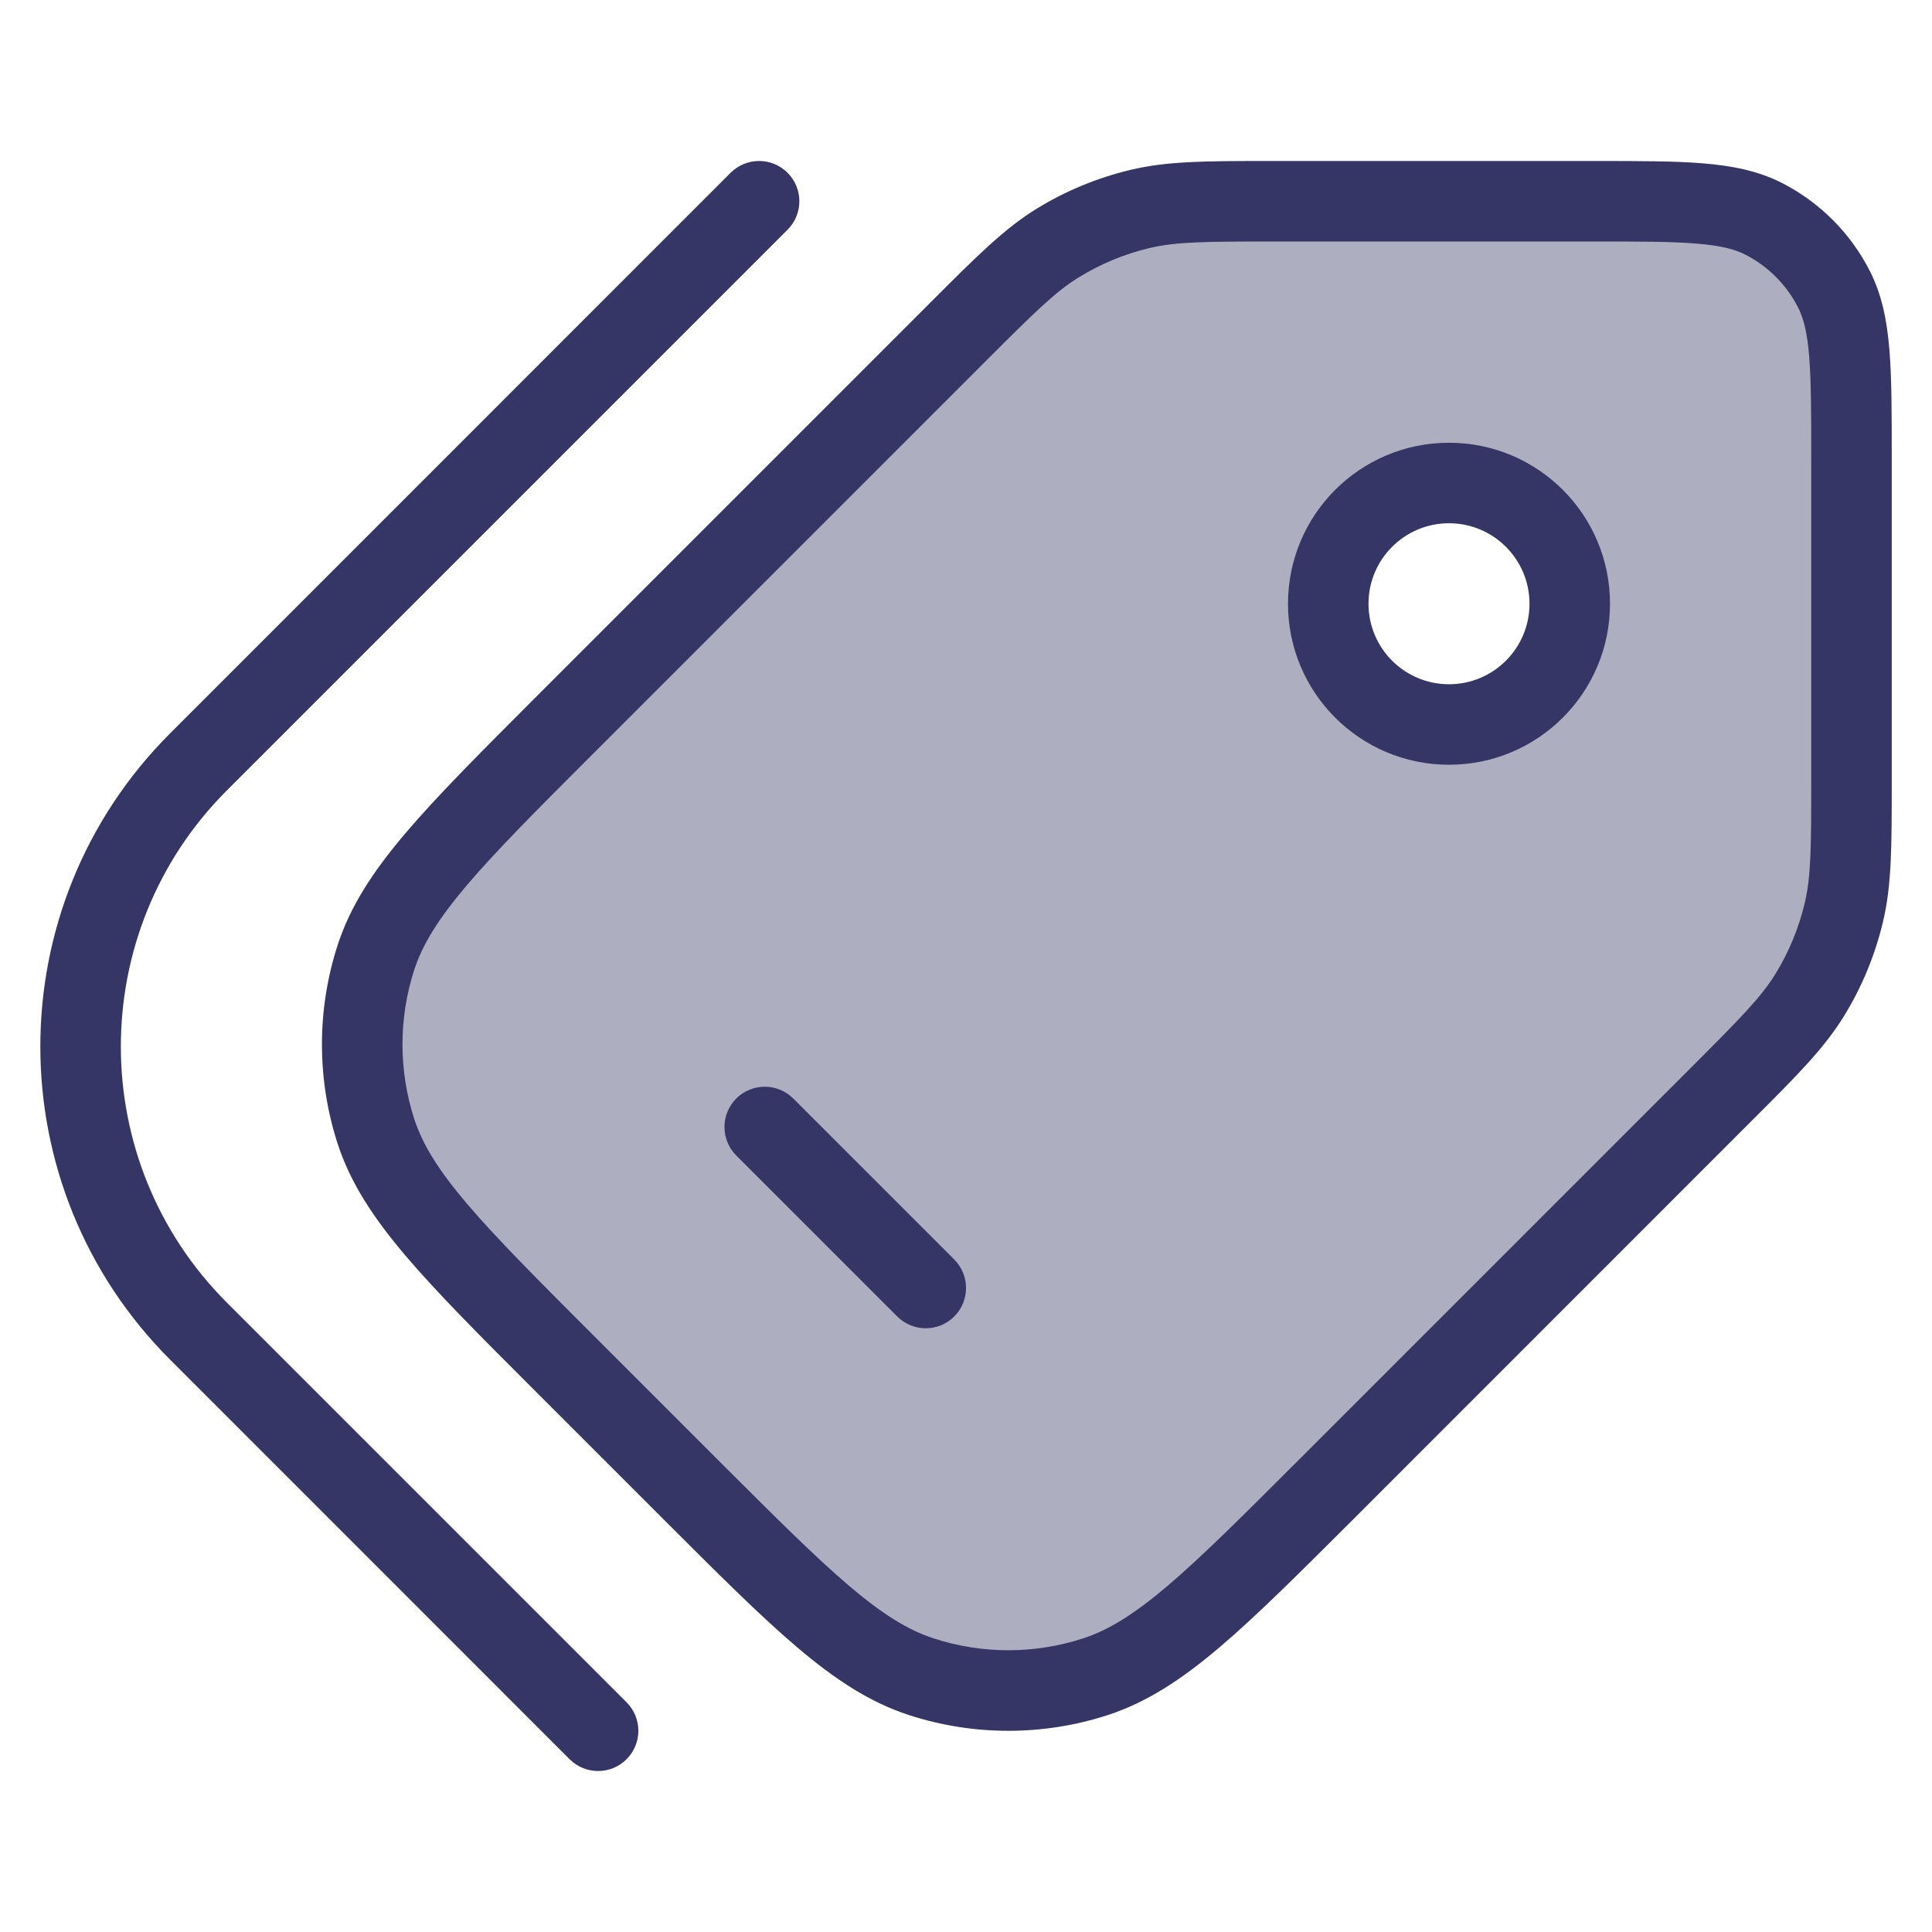 <svg width="24" height="24" viewBox="0 0 24 24" fill="none" xmlns="http://www.w3.org/2000/svg">
<path opacity="0.4" fill-rule="evenodd" clip-rule="evenodd" d="M16.486 18.49L21.36 13.617C21.965 13.011 22.267 12.709 22.484 12.355C22.676 12.042 22.817 11.701 22.903 11.344C23 10.941 23 10.513 23 9.657V5.7C23 4.58 23 4.02 22.782 3.592C22.59 3.216 22.284 2.91 21.908 2.718C21.48 2.5 20.92 2.5 19.8 2.5H15.843C14.987 2.5 14.559 2.5 14.156 2.597C13.799 2.682 13.458 2.824 13.145 3.016C12.791 3.232 12.489 3.535 11.883 4.14L7.01 9.014C5.623 10.4 4.93 11.093 4.671 11.892C4.442 12.595 4.442 13.352 4.671 14.055C4.93 14.854 5.623 15.547 7.01 16.934L8.566 18.49C9.952 19.876 10.645 20.569 11.444 20.829C12.147 21.057 12.905 21.057 13.607 20.829C14.407 20.569 15.1 19.876 16.486 18.49ZM16.5 7.5C16.5 8.328 17.171 9 18 9C18.828 9 19.5 8.328 19.5 7.5C19.5 6.672 18.828 6 18 6C17.171 6 16.5 6.672 16.5 7.5Z" fill="#353566"/>
<path fill-rule="evenodd" clip-rule="evenodd" d="M18 5.5C19.105 5.5 20 6.395 20 7.5C20 8.605 19.105 9.5 18 9.5C16.895 9.5 16 8.605 16 7.5C16 6.395 16.895 5.5 18 5.5ZM19 7.5C19 6.948 18.552 6.5 18 6.5C17.448 6.5 17 6.948 17 7.5C17 8.052 17.448 8.5 18 8.5C18.552 8.5 19 8.052 19 7.5Z" fill="#353566"/>
<path d="M11.146 16.354C11.342 16.549 11.658 16.549 11.854 16.354C12.049 16.158 12.049 15.842 11.854 15.646L9.854 13.646C9.658 13.451 9.342 13.451 9.146 13.646C8.951 13.842 8.951 14.158 9.146 14.354L11.146 16.354Z" fill="#353566"/>
<path fill-rule="evenodd" clip-rule="evenodd" d="M15.777 2C14.984 2 14.501 2 14.04 2.111C13.631 2.209 13.241 2.37 12.883 2.589C12.479 2.837 12.137 3.179 11.577 3.739L6.64 8.676C5.961 9.356 5.429 9.888 5.037 10.35C4.638 10.82 4.354 11.25 4.195 11.738C3.934 12.541 3.934 13.406 4.195 14.21C4.354 14.697 4.638 15.128 5.037 15.598C5.429 16.06 5.961 16.592 6.64 17.271L8.229 18.86C8.908 19.539 9.44 20.071 9.902 20.463C10.372 20.862 10.803 21.146 11.29 21.305C12.093 21.566 12.959 21.566 13.762 21.305C14.249 21.146 14.68 20.862 15.15 20.463C15.612 20.071 16.144 19.539 16.824 18.86L21.76 13.923C22.321 13.363 22.663 13.021 22.91 12.617C23.13 12.259 23.291 11.868 23.389 11.46C23.5 10.999 23.5 10.516 23.5 9.723L23.5 5.679C23.5 5.137 23.5 4.7 23.471 4.346C23.441 3.981 23.378 3.661 23.227 3.365C22.988 2.895 22.605 2.512 22.135 2.272C21.839 2.122 21.519 2.059 21.154 2.029C20.8 2 20.363 2 19.821 2L15.777 2ZM14.273 3.083C14.605 3.003 14.963 3 15.843 3H19.8C20.368 3 20.764 3 21.073 3.026C21.375 3.05 21.549 3.096 21.681 3.163C21.963 3.307 22.192 3.537 22.336 3.819C22.403 3.951 22.45 4.125 22.474 4.427C22.499 4.736 22.5 5.132 22.5 5.7V9.657C22.5 10.537 22.497 10.895 22.417 11.227C22.343 11.533 22.222 11.826 22.058 12.094C21.879 12.385 21.628 12.641 21.006 13.263L16.132 18.137C15.434 18.835 14.93 19.338 14.503 19.701C14.08 20.06 13.765 20.252 13.453 20.353C12.851 20.549 12.202 20.549 11.599 20.353C11.287 20.252 10.972 20.06 10.549 19.701C10.122 19.338 9.619 18.835 8.92 18.137L7.363 16.58C6.664 15.881 6.162 15.378 5.799 14.951C5.44 14.528 5.248 14.213 5.146 13.901C4.951 13.298 4.951 12.649 5.146 12.047C5.248 11.735 5.44 11.42 5.799 10.997C6.162 10.57 6.664 10.066 7.363 9.368L12.237 4.494C12.859 3.872 13.115 3.62 13.406 3.442C13.674 3.278 13.967 3.156 14.273 3.083Z" fill="#353566"/>
<path d="M9.783 2.854C9.979 2.658 9.979 2.342 9.783 2.146C9.588 1.951 9.272 1.951 9.076 2.146L2.112 9.111C-0.036 11.259 -0.036 14.741 2.112 16.889L7.076 21.854C7.272 22.049 7.588 22.049 7.783 21.854C7.979 21.658 7.979 21.342 7.783 21.146L2.819 16.182C1.062 14.425 1.062 11.575 2.819 9.818L9.783 2.854Z" fill="#353566"/>
</svg>
